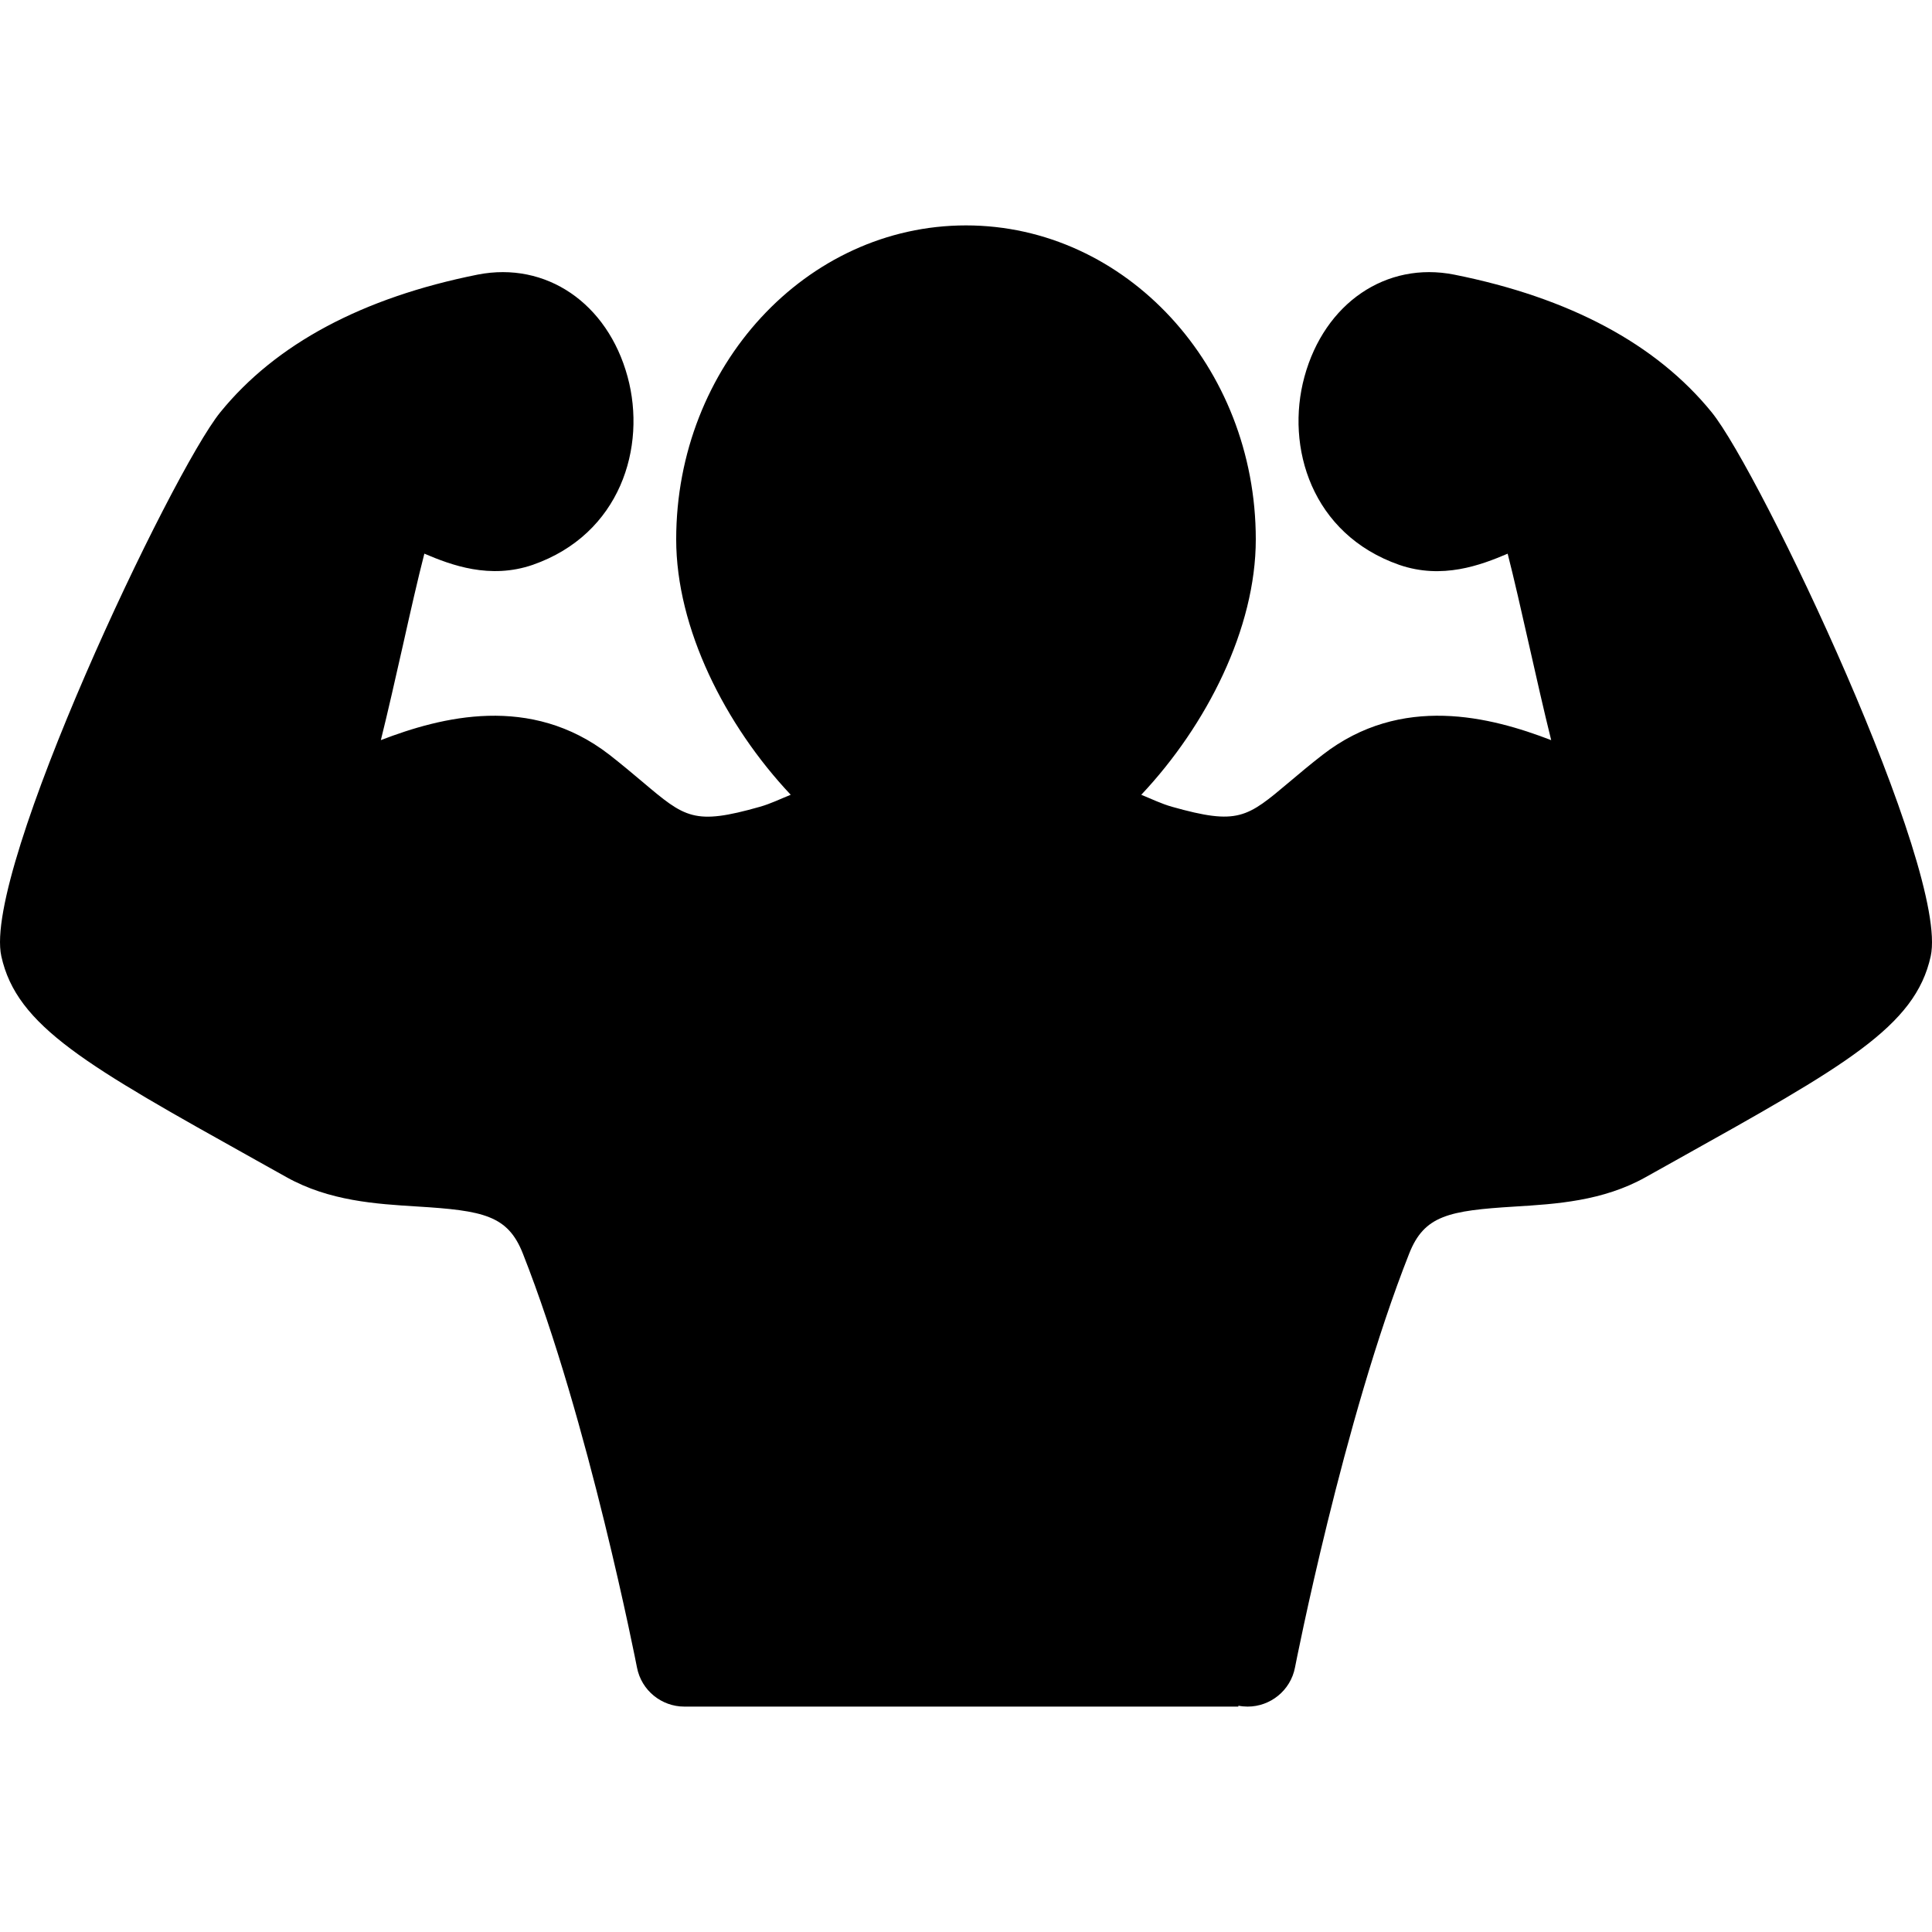 <!DOCTYPE svg PUBLIC "-//W3C//DTD SVG 1.1//EN" "http://www.w3.org/Graphics/SVG/1.1/DTD/svg11.dtd">
<!-- Uploaded to: SVG Repo, www.svgrepo.com, Transformed by: SVG Repo Mixer Tools -->
<svg height="64px" width="64px" version="1.1" id="Layer_1" xmlns="http://www.w3.org/2000/svg" xmlns:xlink="http://www.w3.org/1999/xlink" viewBox="0 0 512 512" xml:space="preserve" fill="#000000">

<g id="SVGRepo_bgCarrier" stroke-width="0"/>

<g id="SVGRepo_tracerCarrier" stroke-linecap="round" stroke-linejoin="round"/>

<g id="SVGRepo_iconCarrier"> <g> <path style="fill:#000000;" d="M181.365,439.108l-2.159-10.138c-3.985-18.722-14.771-66.099-28.774-101.521 c-6.81-17.229-19.891-19.294-39.049-20.48c-10.095-0.623-20.463-1.263-29.218-6.161l-8.141-4.548 c-44.271-24.713-58.402-33.084-61.056-44.749l-0.265-1.186l-0.043-1.22c-0.631-18.466,40.9-113.613,55.646-131.772 c12.749-15.701,33.203-26.479,60.791-32c1.263-0.256,2.611-0.401,3.942-0.401c11.725,0,18.594,9.839,20.907,18.27 c3.456,12.493-0.375,28.604-16.964,34.398c-1.792,0.631-3.755,0.956-5.811,0.956c-5.402,0-10.735-2.313-15.019-4.173 c-3.268-1.417-6.511-2.825-8.926-2.825c-0.691,0-1.271,0.128-1.886,0.393c-1.306,0.555-2.236,1.698-2.884,3.507 c-2.091,5.726-5.018,18.739-8.115,32.538c-3.447,15.292-6.827,30.251-9.643,38.741c-1.382,4.147-1.51,6.682-0.393,7.706 c0.649,0.597,0.905,0.649,1.553,0.649c2.799,0,7.774-2.099,12.16-3.951c10.513-4.412,21.683-8.704,32.751-8.704 c8.585,0,16.282,2.586,22.869,7.671c2.918,2.27,5.444,4.395,7.765,6.349c10.607,8.96,15.974,12.646,25.574,12.646 c4.89,0,10.735-0.973,17.869-2.987c6.639-1.869,13.158-4.608,21.12-8.875l6.118-3.277l6.084,3.345 c6.784,3.721,12.791,5.606,17.835,5.606c5.043,0,11.042-1.894,17.835-5.606l6.084-3.345l6.118,3.277 c7.962,4.267,14.473,7.006,21.12,8.883c7.134,1.997,12.988,2.978,17.886,2.978c9.6,0,14.959-3.695,24.917-12.109 c2.944-2.483,5.495-4.625,8.414-6.886c6.562-5.094,14.259-7.68,22.869-7.68c11.059,0,22.221,4.292,32.708,8.695 c4.412,1.869,9.378,3.959,12.186,3.959c0.649,0,0.913-0.051,1.553-0.64c1.126-1.041,1.007-3.558-0.375-7.697 c-2.867-8.661-6.451-24.593-9.617-38.647c-3.149-13.969-6.067-26.948-8.141-32.649c-0.87-2.381-2.057-3.14-2.876-3.49 c-0.58-0.247-1.178-0.375-1.894-0.375c-2.492,0-5.922,1.493-8.943,2.799c-4.523,1.963-9.609,4.173-14.985,4.173 c-2.057,0-4.019-0.324-5.845-0.964c-16.495-5.76-20.369-21.845-16.981-34.347c3.106-11.298,11.11-18.304,20.907-18.304 c1.22,0,2.492,0.111,3.831,0.367c27.674,5.521,48.137,16.29,60.919,32.009c14.686,18.108,56.277,112.683,55.765,130.978 l-0.034,1.212l-0.265,1.186c-2.722,12.373-17.86,21.376-61.227,45.585l-8.115,4.54c-8.747,4.89-19.115,5.53-29.15,6.161 c-19.217,1.195-32.299,3.26-39.108,20.489c-14.029,35.473-24.798,82.807-28.783,101.513l-2.159,10.138H181.365V439.108z"/> <path style="fill:#000000;" d="M255.997,222.934c-25.267,0-64-42.906-64-80c0-38.818,28.706-70.4,64-70.4s64,31.582,64,70.4 C319.997,180.028,281.264,222.934,255.997,222.934z"/> </g> <path style="fill:#000000;" d="M453.612,109.252c-14.703-18.091-37.649-30.362-68.224-36.471 c-18.014-3.575-34.364,7.526-39.697,27.059c-5.086,18.628,1.903,41.728,25.114,49.852c11.401,3.934,21.598,0.085,28.74-2.961 c1.647,6.391,3.678,15.386,5.666,24.175c1.929,8.55,3.891,17.263,5.871,25.242c-16.034-6.178-39.689-12.322-60.561,3.874 c-3.328,2.577-6.204,5.001-8.823,7.211c-11.273,9.498-13.628,11.486-31.078,6.579c-2.884-0.811-5.453-2.091-8.175-3.183 c17.391-18.466,30.353-44.134,30.353-67.695c0-45.875-34.449-83.2-76.8-83.2s-76.8,37.325-76.8,83.2 c0,23.561,12.962,49.229,30.353,67.686c-2.722,1.092-5.291,2.372-8.183,3.191c-17.425,4.949-19.797,2.935-31.061-6.579 c-2.628-2.21-5.504-4.634-8.823-7.228c-20.898-16.162-44.51-10.035-60.553-3.866c1.911-7.689,3.9-16.512,5.854-25.165 c1.971-8.815,4.011-17.835,5.675-24.252c7.134,3.046,17.365,6.878,28.74,2.961c23.211-8.115,30.199-31.215,25.114-49.852 c-5.316-19.516-21.615-30.601-39.714-27.059c-30.575,6.11-53.521,18.389-68.224,36.489c-12.86,15.838-63.01,121.412-58.027,144.137 c4.087,18.637,22.622,28.996,67.447,54.025l8.141,4.548c11.315,6.323,23.697,7.091,34.637,7.765 c17.502,1.075,23.987,2.347,27.972,12.425c17.459,44.203,30.14,109.09,30.259,109.739c1.178,6.118,6.537,10.368,12.553,10.368 h146.825v-0.239c0.819,0.162,1.647,0.239,2.449,0.239c6.016,0,11.375-4.25,12.553-10.359c0.128-0.649,12.8-65.536,30.276-109.722 c3.985-10.086,10.479-11.358,27.972-12.433c10.923-0.674,23.322-1.434,34.637-7.765l8.098-4.523 c44.851-25.037,63.403-35.396,67.49-54.05C516.622,230.665,466.48,125.09,453.612,109.252z M204.797,142.934 c0-31.812,22.921-57.6,51.2-57.6s51.2,25.788,51.2,57.6s-34.133,67.2-51.2,67.2S204.797,174.746,204.797,142.934z M431.69,285.09 l-8.124,4.54c-6.212,3.473-14.711,4.002-23.714,4.565c-16.828,1.041-39.876,2.449-50.202,28.561 c-14.182,35.874-24.969,82.765-29.397,103.561H191.732c-4.429-20.796-15.206-67.686-29.389-103.561 c-10.325-26.112-33.374-27.529-50.202-28.561c-9.003-0.563-17.51-1.084-23.723-4.565l-8.149-4.548 c-30.95-17.271-53.299-29.764-54.81-36.412c-0.495-14.106,38.972-106.266,52.787-123.264c10.837-13.346,28.8-22.596,53.376-27.529 c6.622-1.365,9.523,7.023,9.984,8.713c0.41,1.485,3.584,14.575-8.849,18.927c-2.671,0.939-7.364-1.075-11.511-2.876 c-5.939-2.577-13.278-5.811-21.026-2.423c-3.166,1.365-7.441,4.361-9.796,10.871c-2.372,6.502-5.265,19.362-8.61,34.278 c-3.098,13.739-6.596,29.312-9.259,37.325c-1.152,3.465-4.651,14.012,3.063,21.154c7.885,7.296,17.365,3.328,27.383-0.913 c16.435-6.886,30.95-11.861,42.812-2.688c3.012,2.338,5.598,4.54,7.979,6.537c14.891,12.578,25.472,19.84,54.528,11.674 c8.755-2.458,16.512-6.059,23.697-9.916c7.97,4.378,16.128,7.194,23.996,7.194s16.026-2.816,23.996-7.194 c7.185,3.857,14.942,7.458,23.689,9.916c29.099,8.166,39.663,0.896,54.537-11.674c2.372-1.997,4.966-4.198,7.979-6.528 c11.853-9.199,26.377-4.215,42.803,2.671c10.01,4.241,19.499,8.209,27.383,0.913c7.723-7.134,4.224-17.673,3.072-21.137 c-2.662-8.038-6.178-23.646-9.276-37.427c-3.354-14.865-6.238-27.699-8.585-34.185c-2.372-6.511-6.647-9.498-9.813-10.871 c-7.74-3.328-15.104-0.154-21.035,2.423c-4.122,1.783-8.789,3.823-11.486,2.876c-12.459-4.352-9.276-17.451-8.875-18.927 c0.461-1.69,3.046-10.027,10.001-8.713c24.559,4.915,42.522,14.174,53.376,27.511c13.798,17.015,53.274,109.175,52.898,122.539 C485.023,255.318,462.649,267.802,431.69,285.09z"/> </g>

</svg>